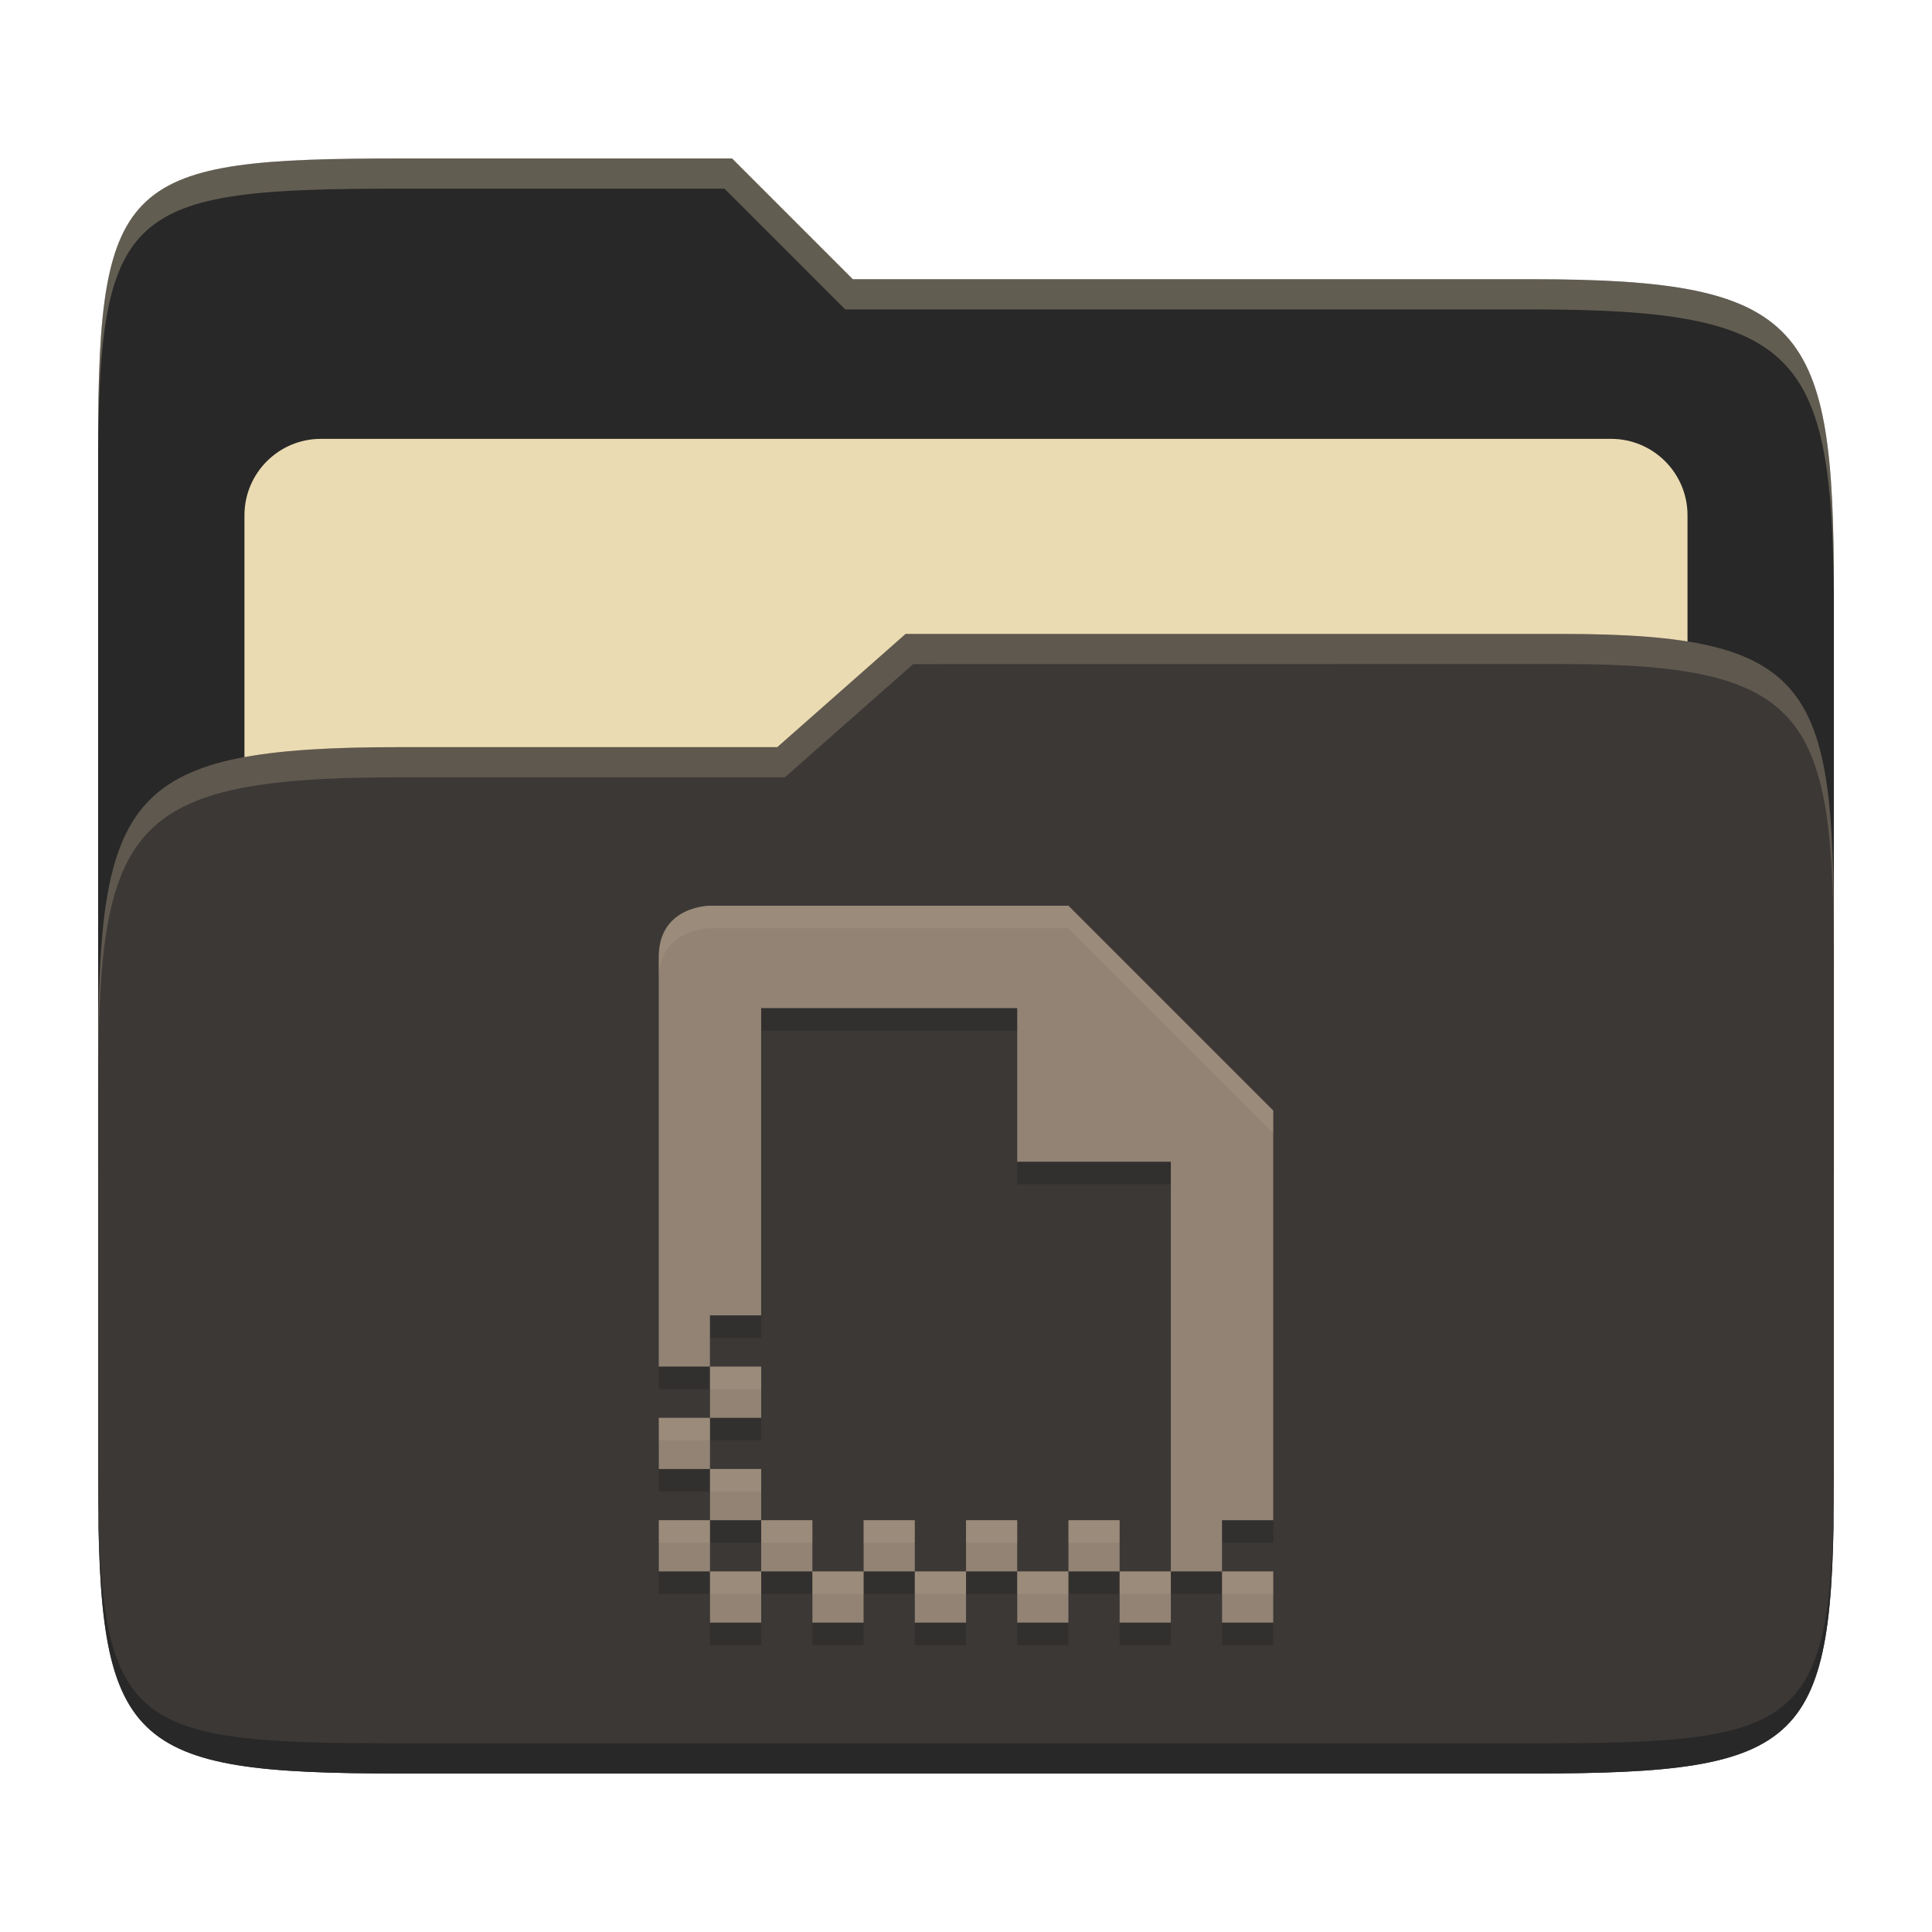 <svg width="256" height="256" version="1.1" xmlns="http://www.w3.org/2000/svg">
  <path d="m53.047 21c-36.322 0-40.047 2.481-40.047 37.772v96.653h230v-77.055c0-35.291-3.678-41.37-40-41.37h-90l-16-16z" fill="#282828"/>
  <path d="m42.518 58.151h170.96c5.59 0 10.126 4.539 10.126 10.126v81.035c0 5.59-4.539 10.126-10.126 10.126h-170.96c-5.591 0-10.126-4.539-10.126-10.126v-81.035c0-5.59 4.539-10.126 10.126-10.126z" fill="#ebdbb2"/>
  <path d="m53 99c-36.338 0-39.996 6.144-39.996 41.397v55.653c0 35.313 3.686 38.951 40.002 38.951h149.99c36.316 0 40-3.639 40-38.951v-71.621c0-33.574-2.687-40.428-36-40.428h-87l-17 15z" fill="#3c3836"/>
  <path d="m243 193.99c0 35.291-3.653 37.006-39.974 37.006h-150.02c-36.319 0-40.005-1.715-40.005-37v2c0 35.641 4 39 40.005 39h150.02c36.399 0 39.974-3.727 39.974-38.998z" fill="#282828"/>
  <path d="m120 84-17 15h-50c-36.156 0-39.996 5.917-39.996 41.433v4.141c0-35.295 3.684-41.574 39.996-41.574h51l17-15 86.001-0.011c33.136-0.004 35.999 7.05 35.999 40.591v-4.141c0-33.541-2.649-40.44-36-40.44z" fill="#ebdbb2" opacity=".2"/>
  <path d="m97 21-43.953 1e-6c-36.322 0-40.052 2.451-40.052 37.744v3.91c0-35.291 3.682-37.655 40.005-37.655h43l16 16h91c36.322 0 40 5.989 40 41.281v-3.907c0-35.291-3.678-41.373-40-41.373h-90z" fill="#ebdbb2" opacity=".3"/>
  <path d="m94.073 123s-6.785 0-6.785 6.785v54.283h6.785v-6.785h6.785v-40.713h33.927v20.356h20.356v54.283h6.785v-6.785h6.785v-54.283l-27.142-27.142zm67.854 88.211v6.785h6.785v-6.785zm-6.785 0h-6.785v6.785h6.785zm-6.785 0v-6.785h-6.785v6.785zm-6.785 0h-6.785v6.785h6.785zm-6.785 0v-6.785h-6.785v6.785zm-6.785 0h-6.785v6.785h6.785zm-6.785 0v-6.785h-6.785v6.785zm-6.785 0h-6.785v6.785h6.785zm-6.785 0v-6.785h-6.785v6.785zm-6.785 0h-6.785v6.785h6.785zm-6.785 0v-6.785h-6.785v6.785zm0-6.785h6.785v-6.785h-6.785zm0-6.785v-6.785h-6.785v6.785zm0-6.785h6.785v-6.785h-6.785z" fill="#282828" opacity=".5"/>
  <path d="m94.073 120.01s-6.785 0-6.785 6.785v54.283h6.785v-6.785h6.785v-40.713h33.927v20.356h20.356v54.283h6.785v-6.785h6.785v-54.283l-27.142-27.142zm67.854 88.211v6.785h6.785v-6.785zm-6.785 0h-6.785v6.785h6.785zm-6.785 0v-6.785h-6.785v6.785zm-6.785 0h-6.785v6.785h6.785zm-6.785 0v-6.785h-6.785v6.785zm-6.785 0h-6.785v6.785h6.785zm-6.785 0v-6.785h-6.785v6.785zm-6.785 0h-6.785v6.785h6.785zm-6.785 0v-6.785h-6.785v6.785zm-6.785 0h-6.785v6.785h6.785zm-6.785 0v-6.785h-6.785v6.785zm0-6.785h6.785v-6.785h-6.785zm0-6.785v-6.785h-6.785v6.785zm0-6.785h6.785v-6.785h-6.785z" fill="#928374"/>
  <path d="m141.57 120.01-47.498 2e-3s-6.785-2.4e-4 -6.785 6.785v2.994c0-6.785 6.785-6.785 6.785-6.785l47.498-2e-3 27.143 27.143v-2.994zm-47.498 61.072v2.992h6.787v-2.992zm-6.785 6.785v2.994h6.785v-2.994zm6.785 6.785v2.994h6.787v-2.994zm-6.785 6.785v2.994h6.785v-2.994zm13.572 0v2.994h6.785v-2.994zm13.57 0v2.994h6.785v-2.994zm13.57 0v2.994h6.785v-2.994zm13.57 0v2.994h6.785v-2.994zm-47.498 6.785v2.994h6.787v-2.994zm13.572 0v2.994h6.785v-2.994zm13.57 0v2.994h6.785v-2.994zm13.57 0v2.994h6.785v-2.994zm13.57 0v2.994h6.785v-2.994zm13.572 0v2.994h6.785v-2.994z" fill="#ebdbb2" opacity=".1"/>
</svg>
